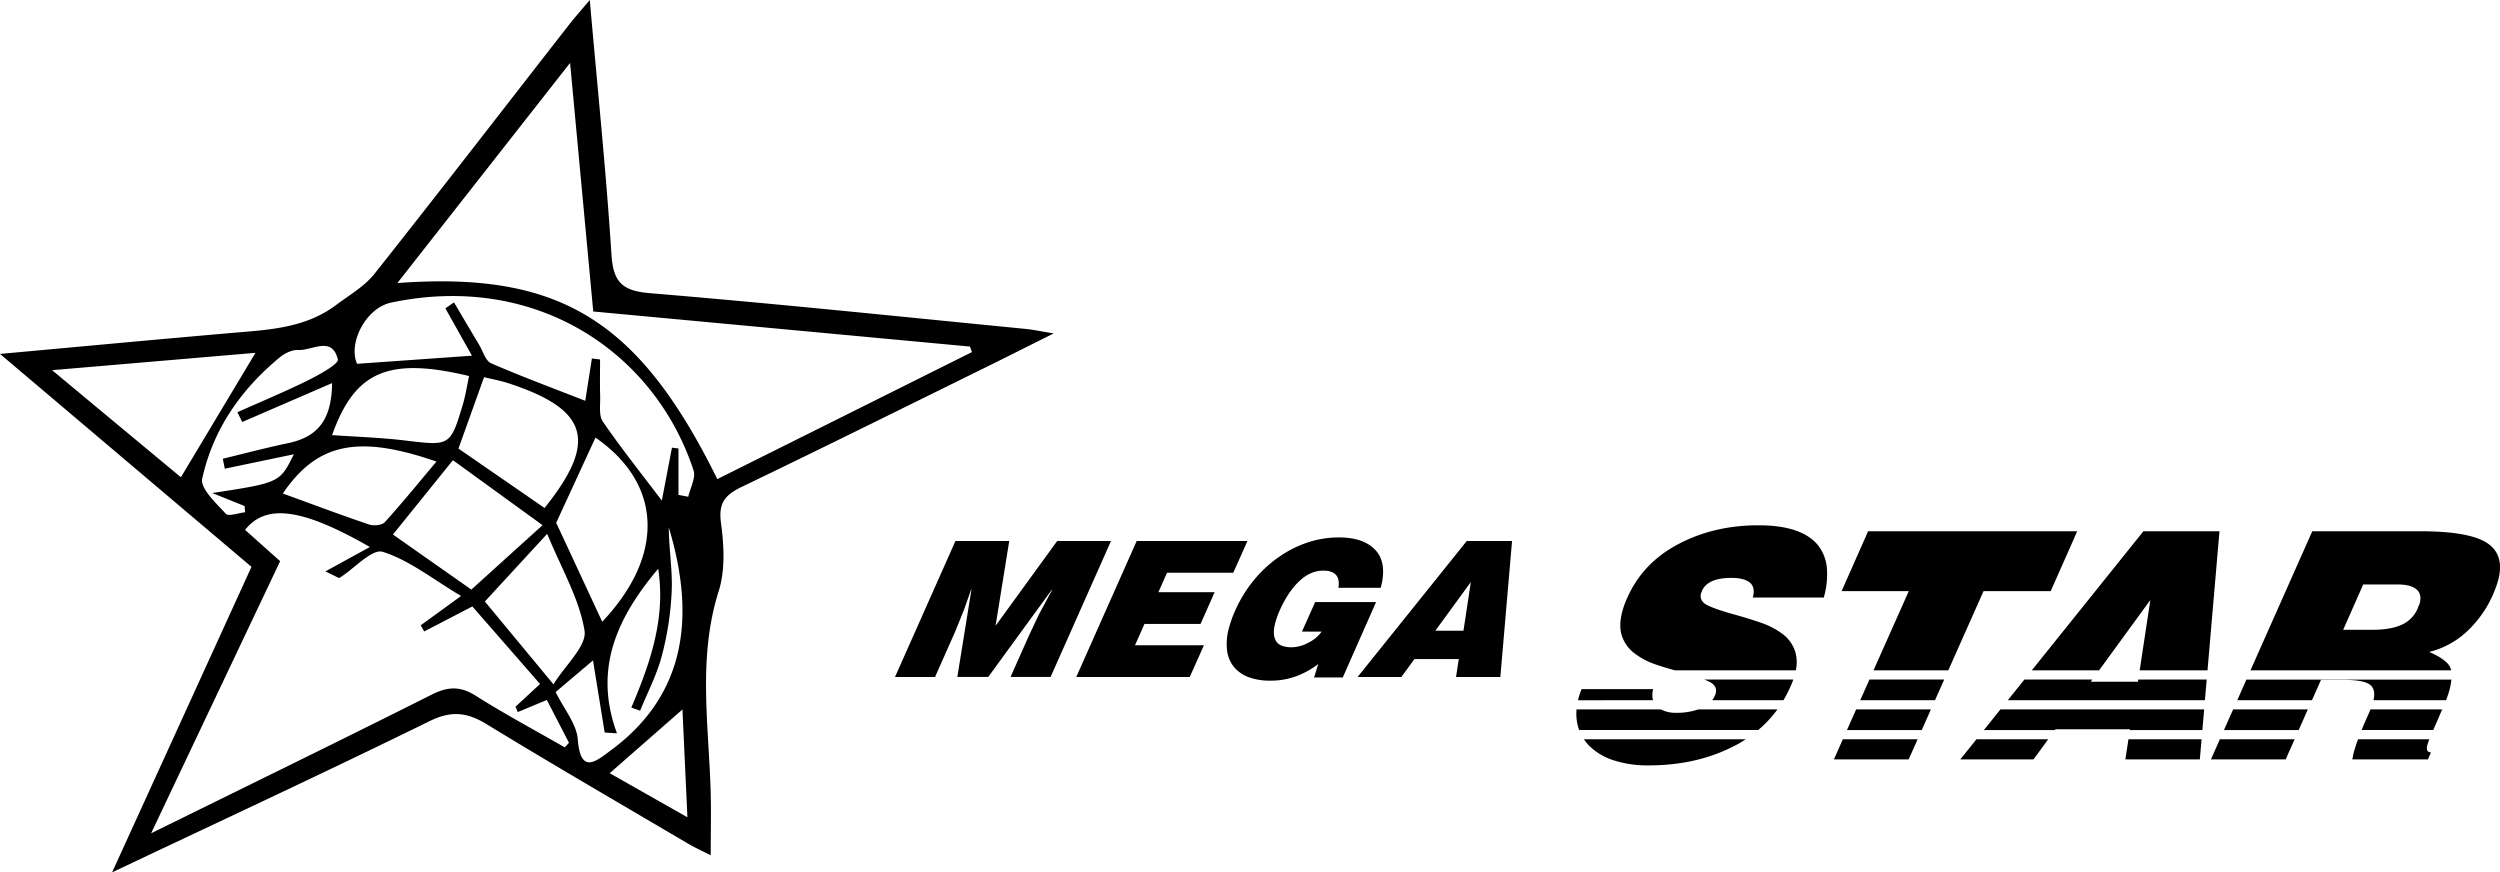 <svg xmlns="http://www.w3.org/2000/svg" viewBox="0 0 1354.32 472.49"><title>Zasób 6</title><g id="Warstwa_2" data-name="Warstwa 2"><g id="Warstwa_1-2" data-name="Warstwa 1"><path d="M319.5,0c4.29,48.86,8.89,93.42,11.76,138.08,1,15,6,19.52,21,20.76,67.92,5.62,135.71,12.73,203.54,19.36,3.6.35,7.14,1.14,15,2.43-13.13,6.55-22.52,11.3-32,16-45.6,22.44-91.11,45.06-136.91,67.09-8.95,4.31-12.8,8.59-11.32,19.48,1.64,12.12,2.37,25.58-1.22,37-11.32,35.78-5.49,71.72-4.39,107.7.35,11.29.06,22.6.06,35.44-4.23-2.17-8.44-4.06-12.38-6.38-36.35-21.41-72.86-42.55-108.84-64.54-10.68-6.53-19.17-7.61-31.07-1.77-55.7,27.37-112,53.5-172,81.93,26.09-57.21,50.56-110.83,75.5-165.51L0,191.73c44.62-4.06,84.78-7.83,125-11.32,19.92-1.73,40.05-2.41,57-15.13,7.17-5.39,15.42-10.08,20.86-16.94C238.44,103.45,273.46,58,308.71,12.83,311.32,9.49,314.16,6.33,319.5,0ZM200.37,296.33c-37-21.24-56.37-23.46-67.61-9.28l19,16.95L81.86,451.42c53.53-26.37,103-50.49,152.11-75.18,8.69-4.36,15.44-4.61,23.81.69,15.66,9.92,32.06,18.68,48.15,27.92l2.31-2.45-12-23.21-15.75,6.56c-.41-1-.82-1.94-1.24-2.91l13.31-12.31-36.67-42-26.09,13.54-1.88-3.33,21.86-15.88c-15.46-9.19-28.08-19.41-42.48-23.93-5.72-1.79-15.39,9.12-23.34,14.1-.46.28-1.73-.73-7.72-3.47Zm14.9-143c88.07-6.45,130.79,20.12,173.33,106.21l137.93-68.8c-.36-1-.72-2-1.09-3l-204.06-19c-4.13-44.32-8.14-87.38-12.55-134.65Zm26,13.71q2.34-1.61,4.67-3.22c4.58,7.73,9.13,15.47,13.74,23.18,2,3.4,3.39,8.51,6.37,9.8,16.63,7.23,33.66,13.52,51,20.33,1.16-7.41,2.38-15.18,3.6-22.95l4.42.56c0,6.62-.15,13.24.06,19.85.14,4.67-.85,10.45,1.46,13.81,9.82,14.32,20.69,27.92,31.94,42.79,1.89-9.89,3.69-19.28,5.48-28.68l3.54.45v25.14l5.3,1c1.06-4.8,4.18-10.27,2.87-14.28-21-63.85-85.13-107.49-163.75-90.91-14,2.94-23.48,22.17-18.53,33.17l62.23-4.39ZM98,258.54l40.4-67.4L28.24,200.53C54,222,76.53,240.7,98,258.54Zm33.21-29.93c-.86-1.76-1.73-3.53-2.6-5.29,12.87-5.76,25.91-11.17,38.54-17.43,6-3,16.44-8.79,15.87-11.15-3.12-13-13.9-4.71-21.5-5.14-3.32-.18-7.4,1.85-10.11,4.11-21,17.37-36.05,39.08-41.87,65.62-1.15,5.27,7.55,13.27,12.79,19,1.45,1.59,6.85-.44,10.43-.81l-.24-3.38L115,267.09c36.59-5.62,36.59-5.62,44.18-21l-37.39,7.81q-.56-2.7-1.1-5.4c11.72-2.82,23.38-5.92,35.17-8.38,16.39-3.41,23.79-12.65,24.05-32.59ZM301.31,283.2l24.93,53.61c34.05-35.92,32.6-74.75-3.66-99.74Zm32.93,114.07-6.66-.44c-2-12.29-4-24.58-6.32-39.07L301,374.89c4.57,9.3,11.38,17.26,12,25.69,1.51,19.3,10,11.74,17.87,5.93,37.19-27.39,47.69-67.11,31.43-120.76.05,11.35,2,22.7,1.6,34a164.17,164.17,0,0,1-5.27,35.12C356,365.21,350.84,375,346.77,385L342,383.31c10.31-24.14,18.72-48.58,14.56-75.2C334.82,334,321.16,361.84,334.24,397.27ZM248.36,243,295,275.19c28.83-36,24-53.3-19.42-67.53-4.43-1.45-9.07-2.27-13.36-3.33C257.38,217.89,252.86,230.47,248.36,243Zm-3,6.3-32.49,40.27,42.47,29.82,38.58-34.89Zm8.78-45.59c-44.05-10.55-62-2.38-74.24,32,13.37.94,26.87,1.36,40.23,3,23.58,2.82,23.88,3,30.73-20C252.19,214.15,252.89,209.41,254.12,203.7Zm8.53,122.14,37.16,44.87c6.48-10.51,18.17-20.86,16.83-29.07-2.83-17.35-12.48-33.58-20.23-52.46ZM153.2,267.34c15.55,5.65,31,11.48,46.7,16.78,2.51.85,7,.45,8.55-1.23,9.4-10.35,18.2-21.23,28-32.84C193.55,235.19,171.72,240.25,153.2,267.34Zm216.5,117-39.41,34.52,42.1,23.88C371.33,419.65,370.4,399.58,369.7,384.3Z"/></g><g id="Warstwa_3" data-name="Warstwa 3"><path d="M484.85,366.74l32.73-73.65h29.15L539.33,339l33.38-45.93h29.15l-32.72,73.65H547.45l10-22.5,5.42-11.46,7.15-13.3h-.21l-34.45,47.26H518.61l7.65-47.26h-.21l-3.82,10.85-4.61,11.45-11.08,25Z"/><path d="M583.05,366.74l32.72-73.65h60l-7.67,17.19h-35.9l-4.67,10.53H658L650.38,338H620l-5.14,11.56H652.2l-7.68,17.18Z"/><path d="M727.42,367H711.87l2.26-7.27a46.06,46.06,0,0,1-11.67,6.5,40,40,0,0,1-14.48,2.5,32.81,32.81,0,0,1-11.28-1.79,18.79,18.79,0,0,1-8.06-5.42,17.37,17.37,0,0,1-3.9-9.1,31.62,31.62,0,0,1,1.13-12.63,62.38,62.38,0,0,1,3.2-8.9,71.84,71.84,0,0,1,9.79-16.11,66.71,66.71,0,0,1,13.3-12.58A60.77,60.77,0,0,1,708,294a53.55,53.55,0,0,1,17.24-2.86q13.69,0,20,7t2.74,20.3H725.07q1.47-9.3-8.25-9.31-7,0-13.05,5.78t-10.53,15.81a47.89,47.89,0,0,0-2.39,6.64c-1.1,4.1-1,7.33.31,9.72s4.2,3.58,8.7,3.58a20,20,0,0,0,8.73-2.4,18.76,18.76,0,0,0,7.36-6.09H705.31l7.14-16h33Z"/><path d="M735.45,366.74l59.12-73.65h24.55l-6.34,73.65h-24l1.48-9.72h-24l-7.11,9.72Zm61.35-51.45-19.24,26.39H792.8Z"/></g><g id="Warstwa_4" data-name="Warstwa 4"><polygon points="1046.03 384.31 1005.53 384.31 1000.56 395.48 1041.06 395.48 1046.03 384.31"/><path d="M895.48,379.31a11.7,11.7,0,0,1,.09-6H856.78a42.64,42.64,0,0,0-1.63,4.8c-.11.42-.2.83-.3,1.24Z"/><polygon points="1053.22 368.14 1012.72 368.14 1007.75 379.31 1048.26 379.31 1053.22 368.14"/><path d="M1320.44,390.26q.84-1.89,1.83-4.29l.75-1.66h-38.88c-.63,1.61-1.41,3.42-2.36,5.43s-1.67,3.93-2.4,5.73h38.77C1318.81,393.93,1319.57,392.2,1320.44,390.26Z"/><polygon points="1250.22 384.31 1209.75 384.31 1204.79 395.48 1245.27 395.48 1250.22 384.31"/><path d="M926,369.32q4.54,2.24,3.4,6.52l-.14.51a2,2,0,0,0-.36.69,10.08,10.08,0,0,1-1.35,2.27h38.62a68.55,68.55,0,0,0,3.71-7.25c.63-1.34,1.16-2.65,1.62-3.92H923.29C924.31,368.55,925.2,368.94,926,369.32Z"/><polygon points="1193.09 395.48 1194.05 384.31 1083.68 384.31 1074.72 395.48 1113.23 395.48 1113.53 395.06 1153.87 395.06 1153.8 395.48 1193.09 395.48"/><polygon points="1137.12 363.14 1164.9 325.04 1159.13 363.14 1195.87 363.14 1202.35 287.79 1161.15 287.79 1100.67 363.14 1137.12 363.14"/><path d="M962.89,384.31H920a35.34,35.34,0,0,1-11.88,1.83,17,17,0,0,1-8.37-1.83H854.05a27,27,0,0,0,.52,8.09,23.67,23.67,0,0,0,.91,3.07h97A62.67,62.67,0,0,0,962.89,384.31Z"/><path d="M1212,379.31h40.47l4.88-11h12.36q10.82,0,14.22,2.66,3.18,2.49,1.85,8.36h39.33c.79-2.08,1.41-4,1.88-5.7a35.6,35.6,0,0,0,1-5.47H1216.93Z"/><polygon points="1153.04 400.48 1151.38 411.37 1191.72 411.37 1192.65 400.48 1153.04 400.48"/><polygon points="1158.19 369.32 1132.62 369.32 1133.47 368.14 1096.66 368.14 1087.7 379.31 1194.47 379.31 1195.43 368.14 1158.37 368.14 1158.19 369.32"/><polygon points="1202.57 400.48 1197.72 411.37 1238.23 411.37 1243.06 400.48 1202.57 400.48"/><path d="M1347.3,294.14q-9.71-6.34-36.31-6.35h-58.36l-33.48,75.35h108.72a7.3,7.3,0,0,0-1.15-2.75q-2.76-3.76-10.77-7.21a46.27,46.27,0,0,0,20.37-11,61,61,0,0,0,17-27.8Q1357,300.5,1347.3,294.14Zm-36.5,32.78c0,.12-.19.52-.49,1.21a8.54,8.54,0,0,0-.54,1.37,16.83,16.83,0,0,1-8.66,8.92q-6,2.76-15.75,2.75h-16l10.86-24.54h18.88c4.47,0,7.75.85,9.87,2.57S1311.72,323.49,1310.8,326.92Z"/><polygon points="1070.71 400.48 1061.96 411.37 1101.61 411.37 1109.57 400.48 1070.71 400.48"/><path d="M1315,403.47a31.76,31.76,0,0,1,1.06-3h-38.63q-1.55,4.23-2.42,7.46a20.48,20.48,0,0,0-.43,2.24l-.32,1.2h41l1.7-3.78Q1313.9,407.59,1315,403.47Z"/><polygon points="998.33 400.48 993.49 411.37 1033.99 411.37 1038.84 400.48 998.33 400.48"/><path d="M885.83,354.21a40.34,40.34,0,0,0,10.6,5.58q4.43,1.54,10.87,3.35h65.54a20.05,20.05,0,0,0-.58-10.9,19.52,19.52,0,0,0-7-9.1,42.2,42.2,0,0,0-10.46-5.49q-5.56-2-14.49-4.55-10.71-2.91-15.33-5.23t-3.46-6.61l.35-.69c0-.11.08-.28.14-.51q3.09-7,16-7c4.23,0,7.41.75,9.53,2.23q3.6,2.58,2,8.41H988a45,45,0,0,0,1.68-15.87,23.13,23.13,0,0,0-4.75-12.36q-4.1-5.24-12.17-8.07t-20.27-2.83q-24,0-43.33,10.21T881.48,324a45.59,45.59,0,0,0-2.57,7q-2.22,8.25-.13,13.91A19.66,19.66,0,0,0,885.83,354.21Z"/><polygon points="1014.94 363.14 1055.45 363.14 1074.54 320.23 1110.93 320.23 1125.29 287.79 1012.01 287.79 997.65 320.23 1034.04 320.23 1014.94 363.14"/><path d="M858.05,400.47a25.47,25.47,0,0,0,2.86,3.52,32.67,32.67,0,0,0,13,7.81,59.26,59.26,0,0,0,19.32,2.83q26.25,0,46.83-10.81c2-1,3.87-2.16,5.7-3.35Z"/></g></g></svg>